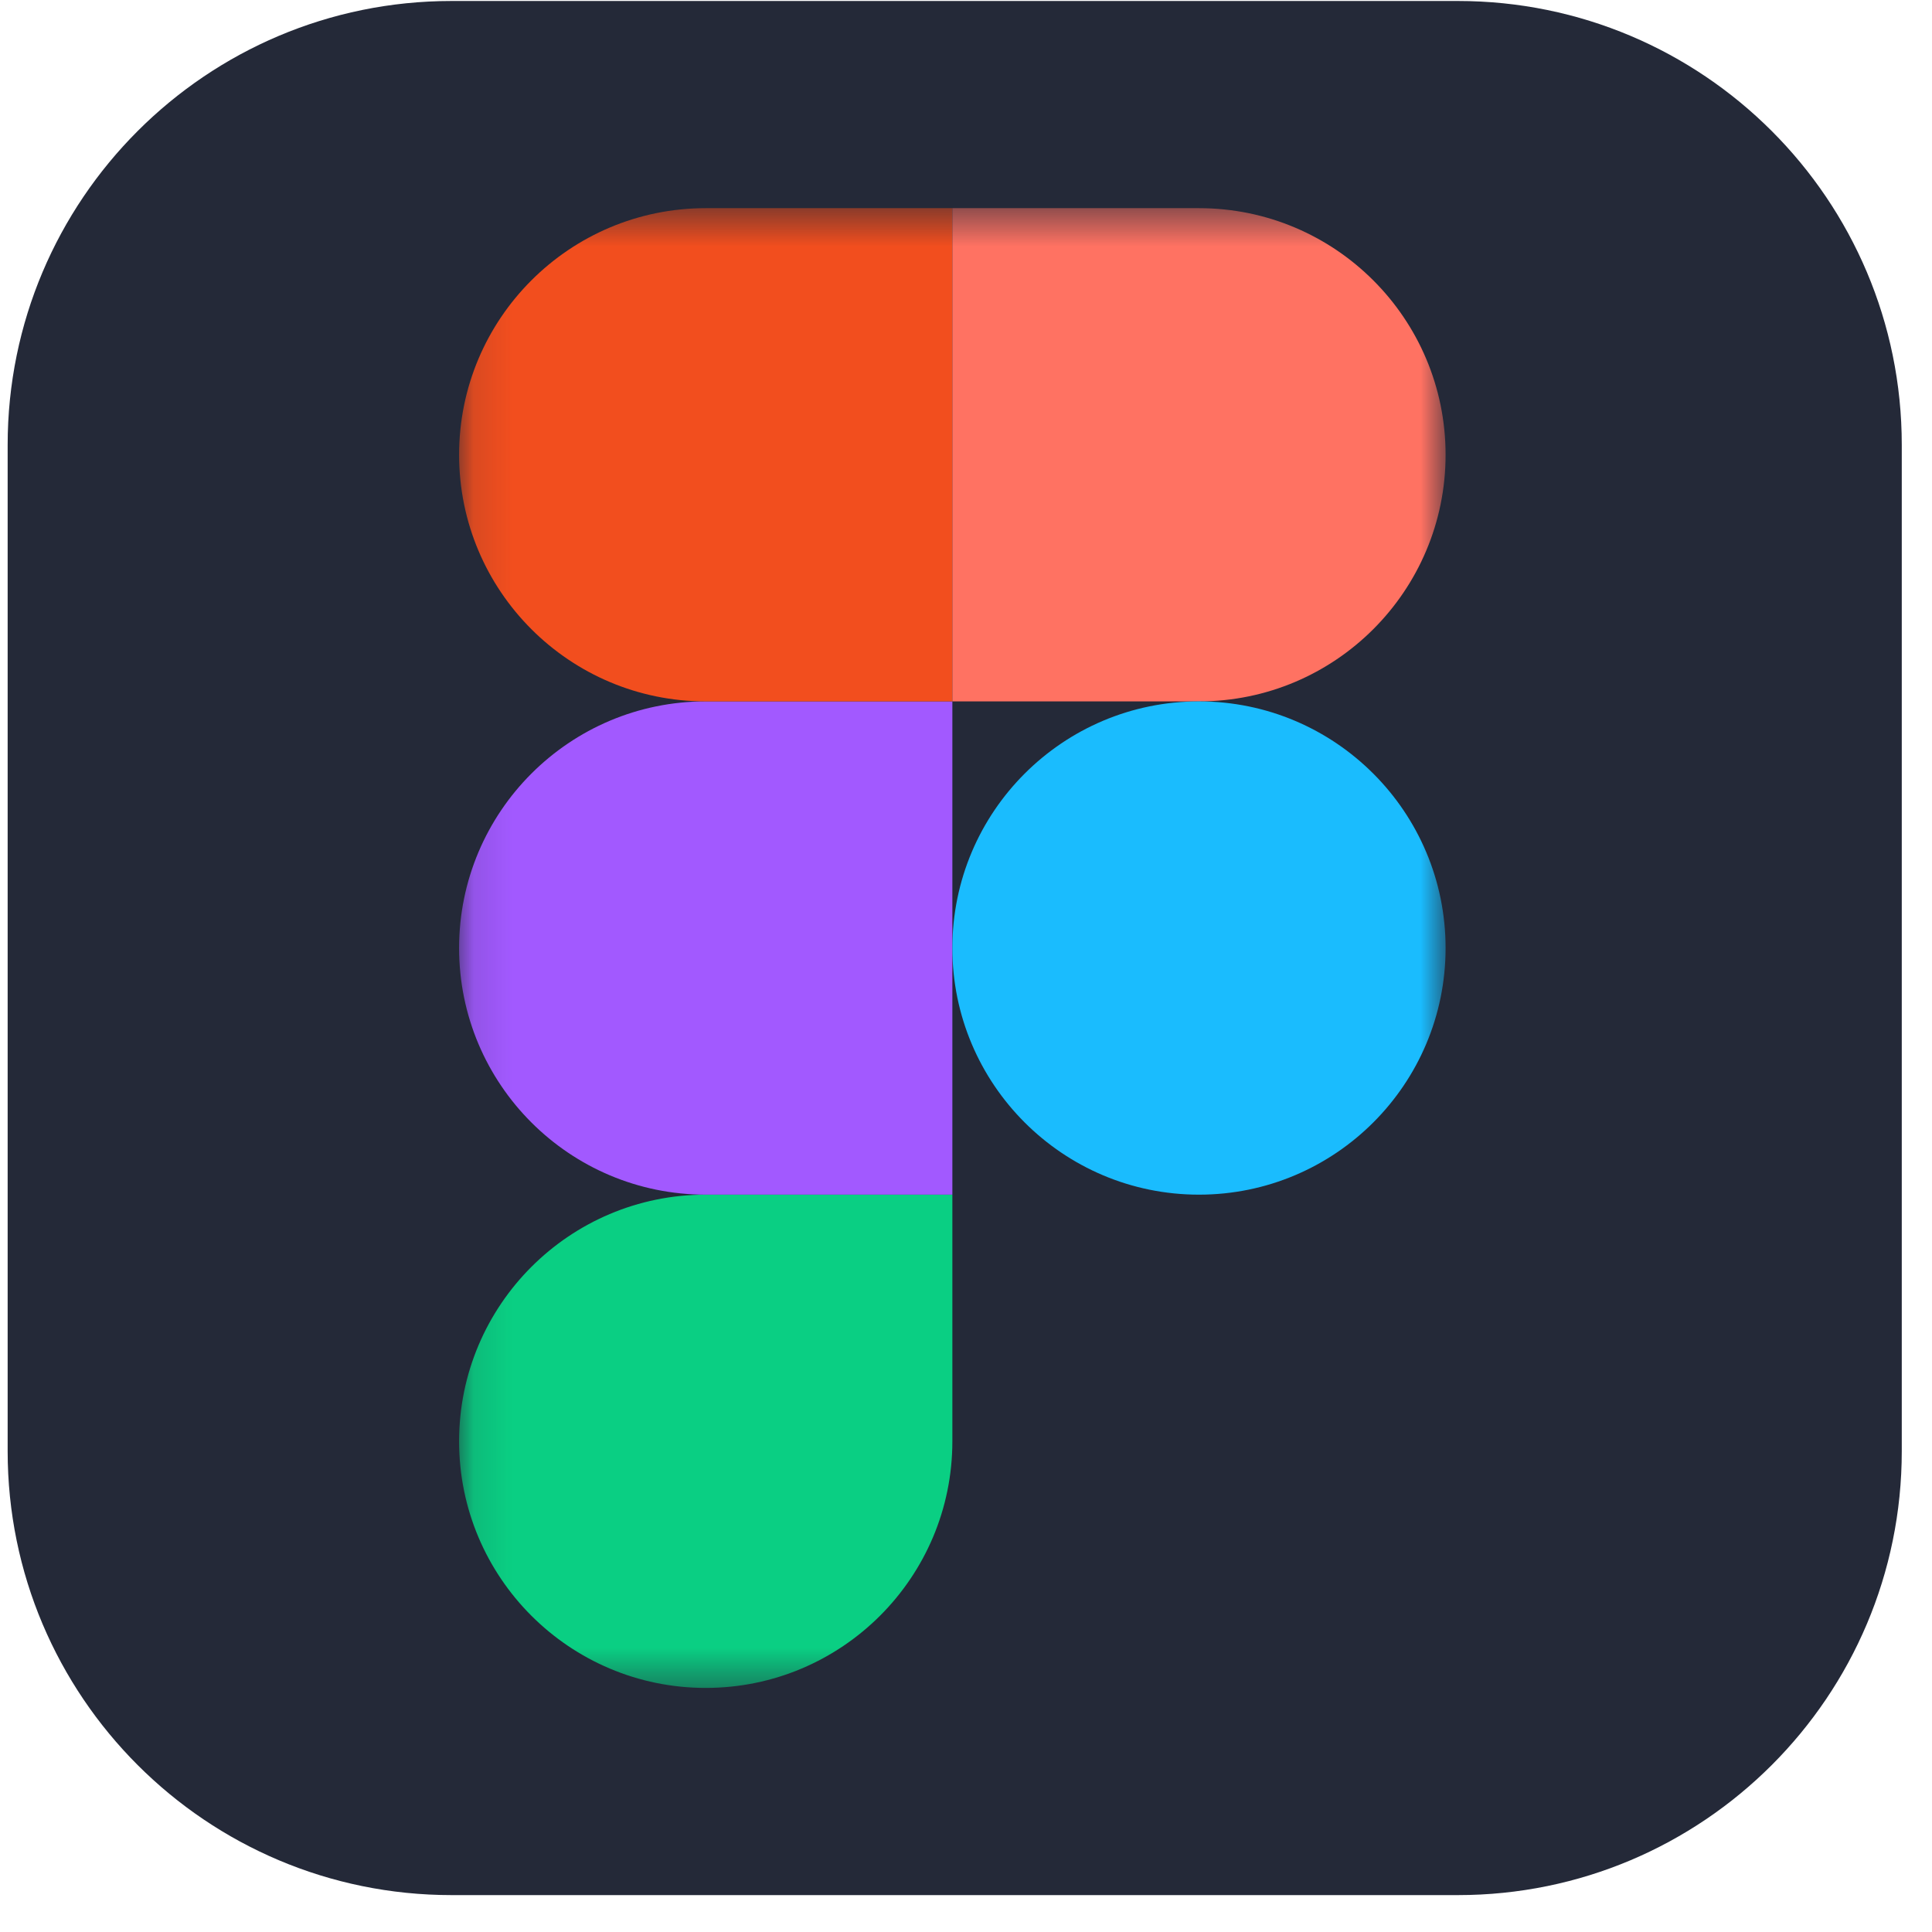 <svg width="51" height="51" viewBox="0 0 51 51" fill="none" xmlns="http://www.w3.org/2000/svg">
<g clip-path="url(#clip0_60_168)">
<path d="M38.483 0.026H11.921C5.449 0.026 0.202 5.273 0.202 11.745V38.307C0.202 44.779 5.449 50.026 11.921 50.026H38.483C44.955 50.026 50.202 44.779 50.202 38.307V11.745C50.202 5.273 44.955 0.026 38.483 0.026Z" fill="#242938"/>
<mask id="mask0_60_168" style="mask-type:luminance" maskUnits="userSpaceOnUse" x="12" y="5" width="27" height="40">
<path d="M12.116 5.495H38.163V44.557H12.116V5.495Z" fill="white"/>
</mask>
<g mask="url(#mask0_60_168)">
<path d="M18.629 44.557C22.223 44.557 25.14 41.641 25.14 38.047V31.536H18.629C15.035 31.536 12.119 34.453 12.119 38.047C12.119 41.641 15.035 44.557 18.629 44.557Z" fill="#0ACF83"/>
<path d="M12.119 25.026C12.119 21.432 15.035 18.515 18.629 18.515H25.14V31.536H18.629C15.035 31.536 12.119 28.62 12.119 25.026Z" fill="#A259FF"/>
<path d="M12.119 12.005C12.119 8.411 15.035 5.495 18.629 5.495H25.14V18.515H18.629C15.035 18.515 12.119 15.599 12.119 12.005Z" fill="#F24E1E"/>
<path d="M25.14 5.495H31.65C35.244 5.495 38.16 8.411 38.16 12.005C38.16 15.599 35.244 18.515 31.65 18.515H25.14V5.495Z" fill="#FF7262"/>
<path d="M38.16 25.026C38.16 28.62 35.244 31.536 31.65 31.536C28.056 31.536 25.14 28.62 25.14 25.026C25.14 21.432 28.056 18.515 31.65 18.515C35.244 18.515 38.16 21.432 38.16 25.026Z" fill="#1ABCFE"/>
</g>
</g>
<defs>
<clipPath id="clip0_60_168">
<rect width="50" height="50" fill="white" transform="translate(0.202 0.026)"/>
</clipPath>
</defs>
</svg>
